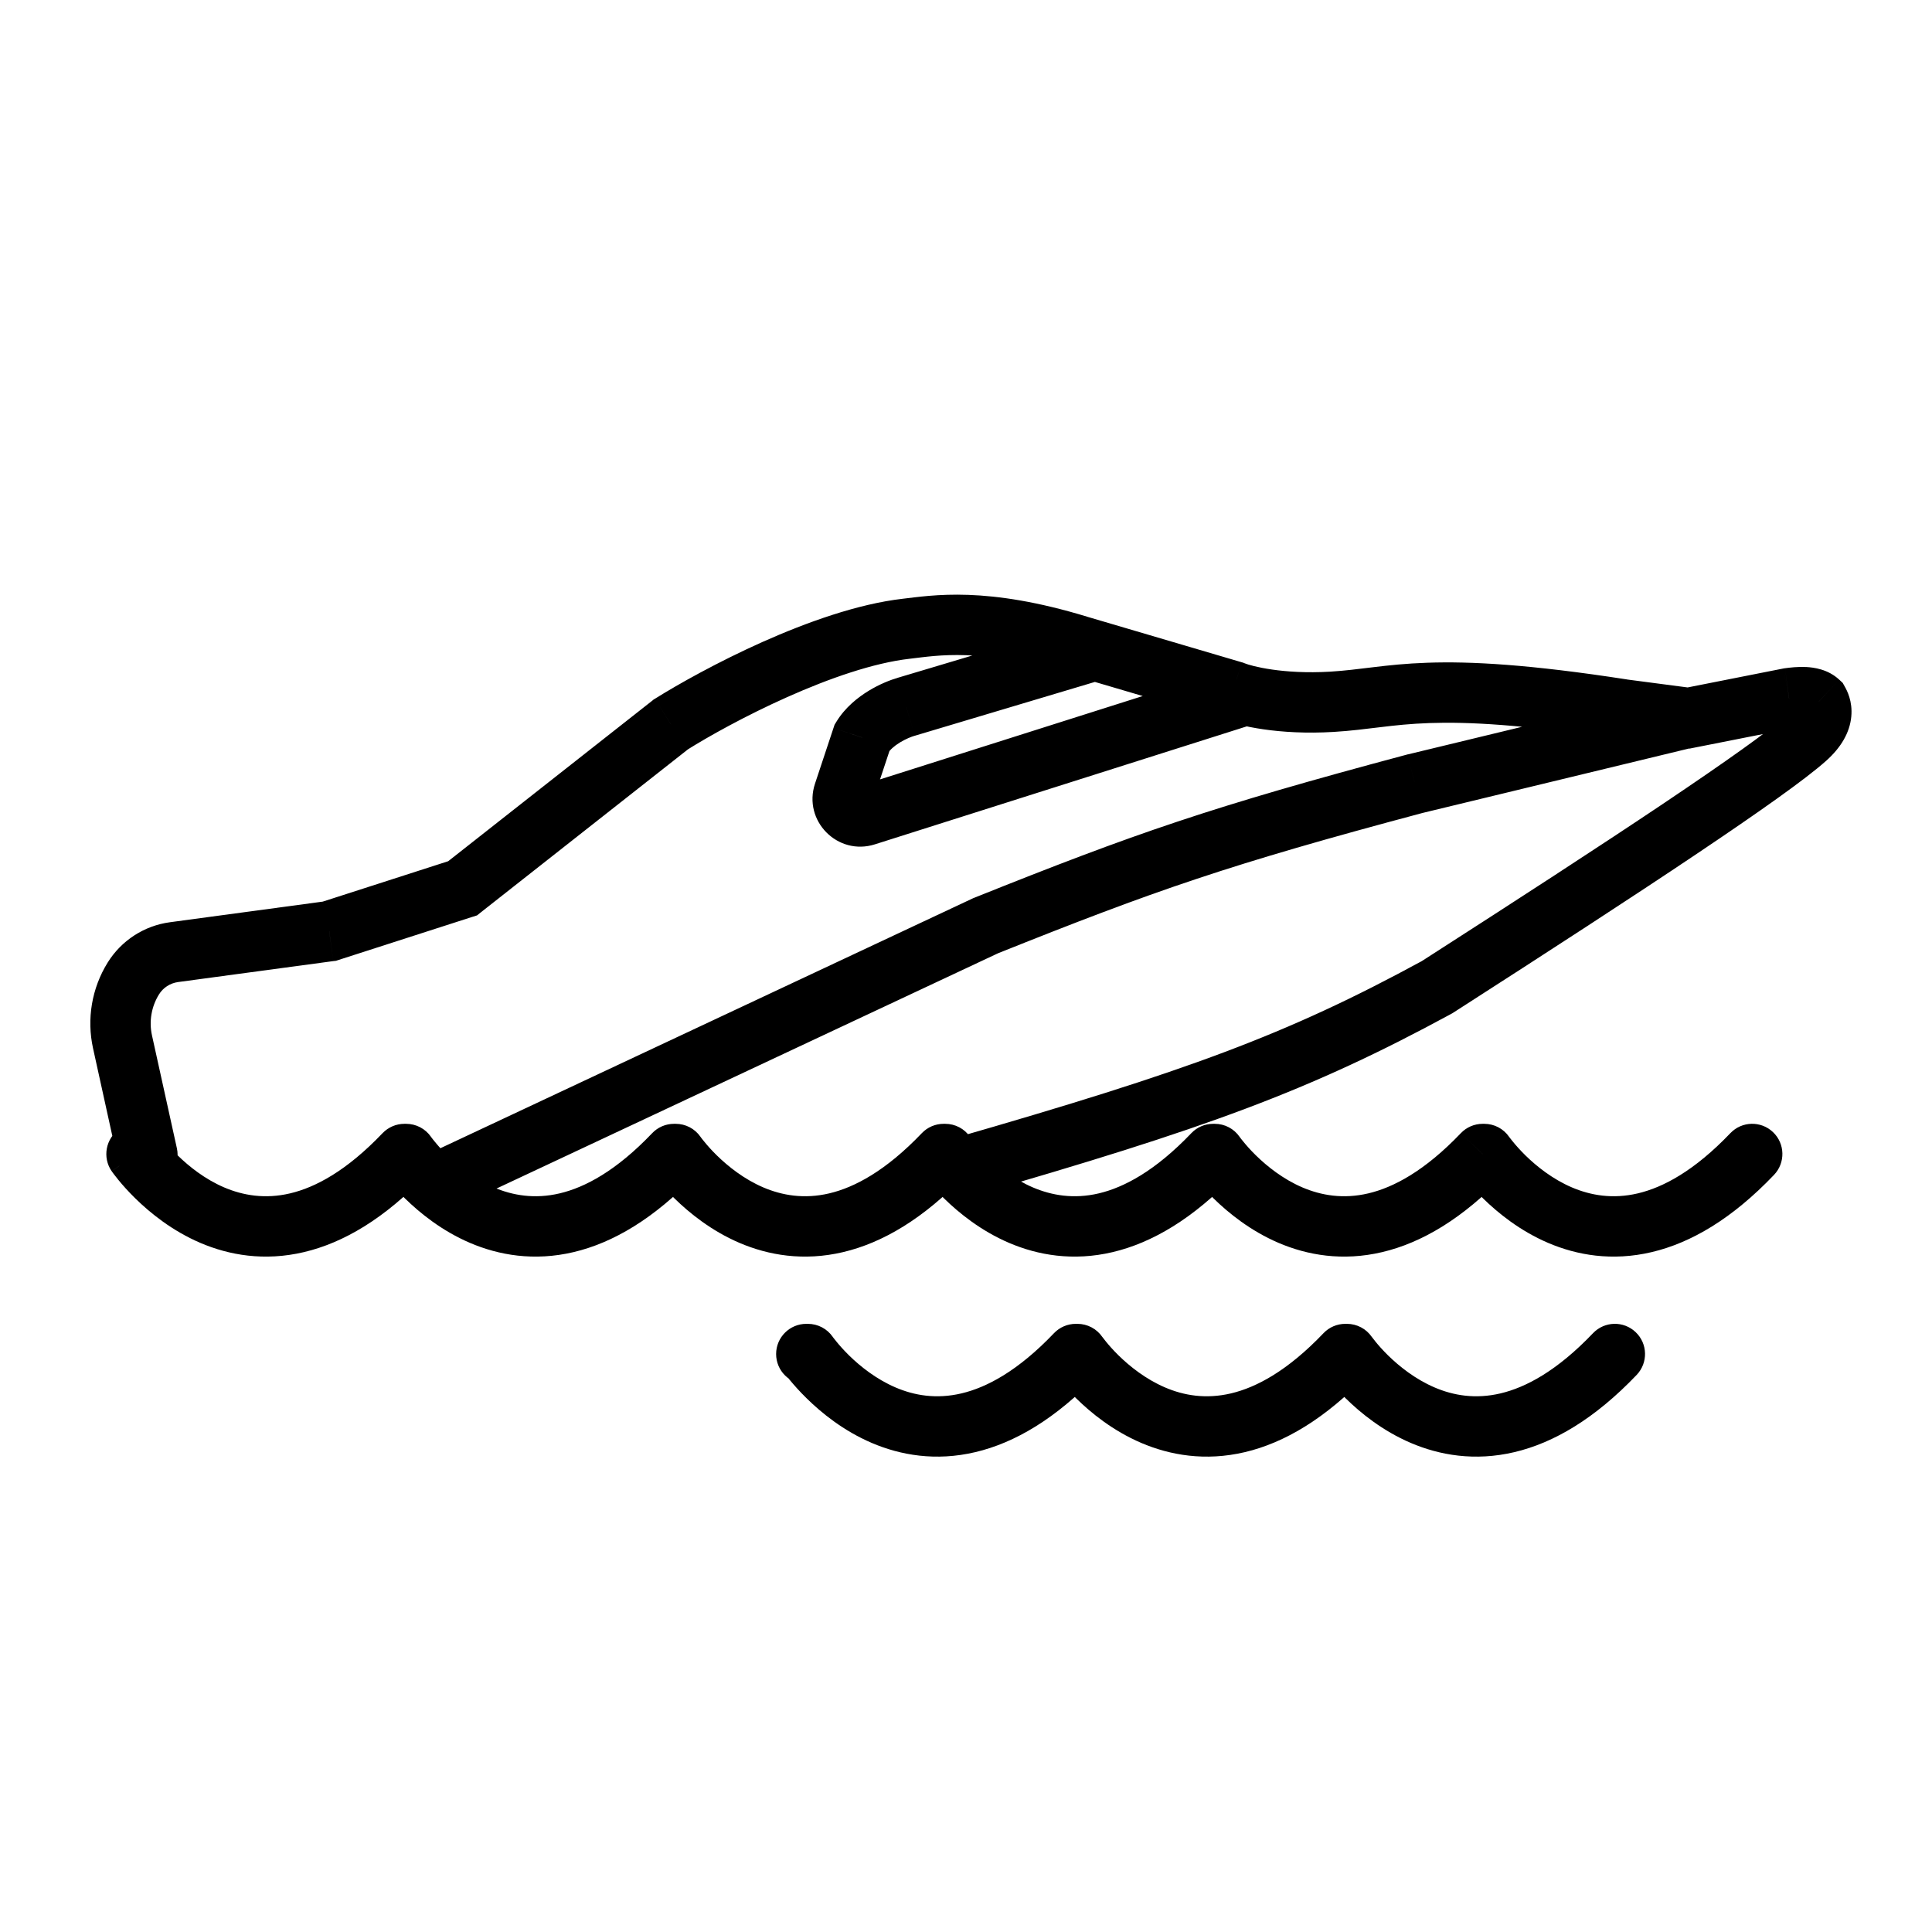 <svg width="32" height="32" viewBox="0 0 32 32" fill="none" xmlns="http://www.w3.org/2000/svg">
<g id="Sport=boat-racing">
<path id="boat-racing" d="M7.662 14.713L7.815 15.189L7.901 15.162L7.971 15.106L7.662 14.713ZM11.113 11.998L10.847 11.574L10.824 11.588L10.804 11.605L11.113 11.998ZM15.011 10.414L14.954 9.917L15.011 10.414ZM17.863 10.693L17.716 11.171L17.721 11.173L17.863 10.693ZM20.425 11.448L20.615 10.986L20.591 10.976L20.566 10.969L20.425 11.448ZM22.059 11.624L22.088 12.123L22.059 11.624ZM26.873 11.748L26.797 12.242L26.808 12.244L26.873 11.748ZM27.969 11.893L27.904 12.388L27.986 12.399L28.066 12.383L27.969 11.893ZM29.632 11.563L29.566 11.068L29.55 11.07L29.535 11.073L29.632 11.563ZM30.123 11.624L30.559 11.379L30.521 11.311L30.463 11.257L30.123 11.624ZM29.913 12.229L29.581 11.856V11.856L29.913 12.229ZM23.796 16.355L24.035 16.794L24.051 16.785L24.066 16.776L23.796 16.355ZM1.953 19.235C2.013 19.505 2.28 19.675 2.549 19.616C2.819 19.556 2.989 19.29 2.93 19.02L1.953 19.235ZM2.029 17.255L2.517 17.148L2.029 17.255ZM2.883 15.77L2.816 15.275H2.816L2.883 15.77ZM5.454 15.424L5.52 15.919L5.565 15.914L5.607 15.9L5.454 15.424ZM2.207 16.208L1.782 15.945H1.782L2.207 16.208ZM15.01 11.707L15.145 12.188L15.153 12.186L15.01 11.707ZM14.28 12.215L13.853 11.955L13.823 12.004L13.805 12.058L14.28 12.215ZM13.974 13.137L13.499 12.98V12.98L13.974 13.137ZM14.34 13.509L14.189 13.032L14.34 13.509ZM16.32 15.335L16.134 14.871L16.121 14.876L16.108 14.882L16.32 15.335ZM23.437 12.98L23.319 12.494L23.308 12.497L23.437 12.98ZM2.672 18.83C2.515 18.602 2.204 18.545 1.977 18.702C1.75 18.859 1.693 19.171 1.849 19.398L2.672 18.83ZM6.698 19.114V18.614C6.562 18.614 6.431 18.67 6.336 18.769L6.698 19.114ZM6.727 19.114L7.139 18.83C7.045 18.694 6.891 18.614 6.727 18.614V19.114ZM11.164 19.114V18.614C11.027 18.614 10.896 18.67 10.802 18.769L11.164 19.114ZM11.191 19.114L11.603 18.83C11.509 18.694 11.356 18.614 11.191 18.614V19.114ZM15.629 19.114V18.614C15.493 18.614 15.362 18.67 15.268 18.769L15.629 19.114ZM15.656 19.114L16.067 18.83C15.974 18.694 15.82 18.614 15.656 18.614V19.114ZM20.093 19.114V18.614C19.957 18.614 19.826 18.67 19.732 18.769L20.093 19.114ZM20.12 19.114L20.532 18.83C20.438 18.694 20.285 18.614 20.12 18.614V19.114ZM24.558 19.114V18.614C24.421 18.614 24.29 18.67 24.196 18.769L24.558 19.114ZM24.584 19.114L24.996 18.83C24.902 18.694 24.749 18.614 24.584 18.614V19.114ZM29.384 19.459C29.574 19.259 29.567 18.942 29.367 18.752C29.167 18.561 28.85 18.569 28.66 18.769L29.384 19.459ZM13.355 21.927C13.079 21.927 12.855 22.151 12.855 22.427C12.855 22.703 13.079 22.927 13.355 22.927V21.927ZM13.381 22.427L13.793 22.143C13.7 22.008 13.546 21.927 13.381 21.927V22.427ZM17.819 22.427V21.927C17.682 21.927 17.551 21.983 17.457 22.082L17.819 22.427ZM17.846 22.427L18.257 22.143C18.164 22.008 18.01 21.927 17.846 21.927V22.427ZM22.283 22.427V21.927C22.146 21.927 22.015 21.983 21.921 22.082L22.283 22.427ZM22.31 22.427L22.721 22.143C22.628 22.008 22.474 21.927 22.31 21.927V22.427ZM27.109 22.772C27.299 22.572 27.292 22.255 27.092 22.065C26.892 21.874 26.576 21.882 26.385 22.082L27.109 22.772ZM7.971 15.106L11.422 12.39L10.804 11.605L7.353 14.32L7.971 15.106ZM11.379 12.421C11.729 12.201 12.346 11.855 13.037 11.547C13.735 11.235 14.47 10.979 15.068 10.911L14.954 9.917C14.204 10.003 13.358 10.308 12.629 10.633C11.893 10.962 11.235 11.331 10.847 11.574L11.379 12.421ZM15.068 10.911C15.316 10.882 15.592 10.838 16.003 10.852C16.413 10.867 16.965 10.942 17.716 11.171L18.009 10.215C17.182 9.963 16.544 9.871 16.039 9.853C15.536 9.835 15.175 9.892 14.954 9.917L15.068 10.911ZM17.721 11.173L20.283 11.928L20.566 10.969L18.004 10.214L17.721 11.173ZM20.234 11.911C20.51 12.024 21.184 12.177 22.088 12.123L22.029 11.125C21.243 11.171 20.724 11.031 20.615 10.986L20.234 11.911ZM22.088 12.123C22.372 12.106 22.623 12.073 22.866 12.044C23.111 12.014 23.363 11.987 23.677 11.976C24.306 11.954 25.212 11.997 26.797 12.242L26.95 11.254C25.328 11.003 24.355 10.952 23.642 10.977C23.286 10.989 23.002 11.02 22.746 11.051C22.488 11.082 22.274 11.11 22.029 11.125L22.088 12.123ZM26.808 12.244L27.904 12.388L28.035 11.397L26.938 11.253L26.808 12.244ZM28.066 12.383L29.729 12.054L29.535 11.073L27.872 11.402L28.066 12.383ZM29.699 12.059C29.732 12.054 29.763 12.051 29.793 12.049C29.824 12.046 29.848 12.046 29.866 12.047C29.884 12.048 29.886 12.05 29.875 12.046C29.864 12.043 29.826 12.03 29.783 11.99L30.463 11.257C30.276 11.083 30.041 11.055 29.919 11.048C29.779 11.041 29.645 11.057 29.566 11.068L29.699 12.059ZM29.687 11.868C29.689 11.871 29.68 11.856 29.674 11.837C29.668 11.817 29.666 11.795 29.668 11.774C29.67 11.752 29.676 11.746 29.669 11.757C29.662 11.769 29.64 11.803 29.581 11.856L30.245 12.603C30.495 12.38 30.638 12.133 30.663 11.87C30.688 11.613 30.589 11.433 30.559 11.379L29.687 11.868ZM29.581 11.856C29.3 12.106 28.603 12.603 27.544 13.314C26.497 14.016 25.127 14.906 23.526 15.934L24.066 16.776C25.669 15.747 27.046 14.852 28.101 14.144C29.144 13.444 29.904 12.907 30.245 12.603L29.581 11.856ZM23.557 15.915C21.308 17.138 19.663 17.741 15.771 18.861L16.047 19.822C19.966 18.695 21.692 18.067 24.035 16.794L23.557 15.915ZM2.93 19.02L2.517 17.148L1.541 17.363L1.953 19.235L2.93 19.02ZM2.949 16.266L5.52 15.919L5.387 14.928L2.816 15.275L2.949 16.266ZM5.607 15.9L7.815 15.189L7.509 14.237L5.301 14.948L5.607 15.9ZM2.633 16.471C2.702 16.359 2.818 16.284 2.949 16.266L2.816 15.275C2.388 15.332 2.009 15.578 1.782 15.945L2.633 16.471ZM2.517 17.148C2.466 16.916 2.508 16.673 2.633 16.471L1.782 15.945C1.52 16.368 1.434 16.877 1.541 17.363L2.517 17.148ZM18.015 10.287L14.867 11.227L15.153 12.186L18.302 11.245L18.015 10.287ZM14.875 11.225C14.748 11.261 14.568 11.332 14.389 11.441C14.212 11.549 13.999 11.715 13.853 11.955L14.707 12.475C14.739 12.422 14.806 12.358 14.908 12.296C15.007 12.236 15.103 12.2 15.145 12.188L14.875 11.225ZM13.805 12.058L13.499 12.98L14.448 13.295L14.754 12.373L13.805 12.058ZM14.491 13.985L20.726 12.007L20.423 11.054L14.189 13.032L14.491 13.985ZM13.499 12.98C13.295 13.595 13.874 14.181 14.491 13.985L14.189 13.032C14.35 12.981 14.502 13.134 14.448 13.295L13.499 12.98ZM7.48 20.035L16.533 15.788L16.108 14.882L7.056 19.13L7.48 20.035ZM16.506 15.799C19.138 14.745 20.349 14.322 23.566 13.464L23.308 12.497C20.051 13.367 18.802 13.802 16.134 14.871L16.506 15.799ZM23.554 13.467L28.115 12.364L27.88 11.393L23.319 12.495L23.554 13.467ZM2.261 19.114C1.849 19.398 1.85 19.398 1.85 19.398C1.85 19.398 1.85 19.399 1.85 19.399C1.85 19.399 1.851 19.4 1.851 19.4C1.852 19.401 1.852 19.402 1.853 19.403C1.855 19.406 1.857 19.409 1.86 19.413C1.866 19.42 1.873 19.43 1.882 19.443C1.9 19.467 1.926 19.5 1.959 19.541C2.024 19.621 2.12 19.73 2.242 19.85C2.485 20.088 2.849 20.385 3.318 20.586C3.793 20.789 4.377 20.894 5.034 20.739C5.688 20.585 6.368 20.185 7.06 19.459L6.336 18.769C5.742 19.392 5.225 19.667 4.805 19.766C4.389 19.864 4.024 19.8 3.712 19.667C3.393 19.53 3.13 19.32 2.943 19.137C2.85 19.046 2.78 18.965 2.733 18.908C2.71 18.88 2.693 18.858 2.683 18.844C2.678 18.837 2.674 18.832 2.673 18.83C2.672 18.829 2.671 18.828 2.671 18.828C2.671 18.828 2.671 18.828 2.671 18.828C2.672 18.828 2.672 18.829 2.672 18.829C2.672 18.829 2.672 18.829 2.672 18.829C2.672 18.829 2.672 18.83 2.261 19.114ZM6.698 19.614H6.727V18.614H6.698V19.614ZM6.727 19.114C6.316 19.398 6.316 19.398 6.316 19.398C6.316 19.398 6.316 19.398 6.316 19.399C6.317 19.399 6.317 19.399 6.317 19.4C6.318 19.401 6.319 19.402 6.32 19.403C6.321 19.406 6.324 19.409 6.326 19.413C6.332 19.42 6.339 19.43 6.348 19.442C6.366 19.467 6.392 19.5 6.425 19.541C6.491 19.621 6.586 19.73 6.708 19.85C6.951 20.088 7.315 20.385 7.784 20.586C8.259 20.789 8.843 20.894 9.5 20.739C10.153 20.585 10.834 20.185 11.526 19.459L10.802 18.769C10.208 19.392 9.69 19.667 9.27 19.766C8.854 19.864 8.49 19.8 8.178 19.667C7.859 19.53 7.596 19.32 7.409 19.137C7.316 19.046 7.246 18.965 7.2 18.908C7.176 18.88 7.16 18.858 7.149 18.844C7.144 18.837 7.141 18.832 7.139 18.83C7.138 18.829 7.138 18.828 7.137 18.828C7.137 18.828 7.138 18.828 7.138 18.828C7.138 18.828 7.138 18.829 7.138 18.829C7.138 18.829 7.138 18.829 7.138 18.829C7.138 18.829 7.139 18.83 6.727 19.114ZM11.164 19.614H11.191V18.614H11.164V19.614ZM11.191 19.114C10.78 19.398 10.78 19.398 10.78 19.398C10.78 19.398 10.78 19.398 10.78 19.399C10.781 19.399 10.781 19.399 10.781 19.4C10.782 19.401 10.783 19.402 10.784 19.403C10.785 19.406 10.788 19.409 10.79 19.413C10.796 19.42 10.803 19.43 10.812 19.442C10.831 19.467 10.856 19.5 10.889 19.541C10.955 19.621 11.05 19.73 11.172 19.85C11.415 20.088 11.779 20.385 12.248 20.586C12.723 20.789 13.307 20.894 13.964 20.739C14.618 20.585 15.299 20.185 15.991 19.459L15.268 18.769C14.673 19.392 14.155 19.667 13.735 19.766C13.319 19.864 12.954 19.8 12.642 19.667C12.323 19.53 12.06 19.32 11.873 19.137C11.78 19.046 11.71 18.965 11.664 18.908C11.64 18.88 11.624 18.858 11.613 18.844C11.608 18.837 11.605 18.832 11.603 18.83C11.602 18.829 11.602 18.828 11.602 18.828C11.602 18.828 11.602 18.828 11.602 18.828C11.602 18.828 11.602 18.829 11.602 18.829C11.602 18.829 11.602 18.829 11.602 18.829C11.603 18.829 11.603 18.83 11.191 19.114ZM15.629 19.614H15.656V18.614H15.629V19.614ZM15.656 19.114C15.245 19.398 15.245 19.398 15.245 19.398C15.245 19.398 15.245 19.398 15.245 19.399C15.245 19.399 15.246 19.399 15.246 19.4C15.247 19.401 15.248 19.402 15.248 19.403C15.25 19.406 15.252 19.409 15.255 19.413C15.261 19.42 15.268 19.43 15.277 19.442C15.295 19.467 15.321 19.5 15.354 19.541C15.419 19.621 15.515 19.73 15.637 19.85C15.88 20.088 16.244 20.385 16.713 20.586C17.188 20.789 17.772 20.894 18.429 20.739C19.082 20.585 19.763 20.185 20.455 19.459L19.732 18.769C19.137 19.392 18.619 19.667 18.2 19.766C17.784 19.864 17.419 19.8 17.107 19.667C16.788 19.53 16.525 19.32 16.338 19.137C16.245 19.046 16.175 18.965 16.128 18.908C16.105 18.88 16.088 18.858 16.078 18.844C16.073 18.837 16.07 18.832 16.068 18.83C16.067 18.829 16.066 18.828 16.066 18.828C16.066 18.828 16.066 18.828 16.067 18.828C16.067 18.828 16.067 18.829 16.067 18.829C16.067 18.829 16.067 18.829 16.067 18.829C16.067 18.829 16.067 18.83 15.656 19.114ZM20.093 19.614H20.12V18.614H20.093V19.614ZM20.12 19.114C19.709 19.398 19.709 19.398 19.709 19.398C19.709 19.398 19.709 19.398 19.709 19.399C19.71 19.399 19.71 19.399 19.71 19.4C19.711 19.401 19.712 19.402 19.712 19.403C19.714 19.406 19.716 19.409 19.719 19.413C19.725 19.42 19.732 19.43 19.741 19.442C19.759 19.467 19.785 19.5 19.818 19.541C19.884 19.621 19.979 19.73 20.101 19.85C20.344 20.088 20.708 20.385 21.177 20.586C21.652 20.789 22.236 20.894 22.893 20.739C23.547 20.585 24.227 20.185 24.919 19.459L24.196 18.769C23.601 19.392 23.084 19.667 22.664 19.766C22.248 19.864 21.883 19.8 21.571 19.667C21.252 19.53 20.989 19.32 20.802 19.137C20.709 19.046 20.639 18.965 20.593 18.908C20.569 18.88 20.553 18.858 20.542 18.844C20.537 18.837 20.534 18.832 20.532 18.83C20.531 18.829 20.53 18.828 20.53 18.828C20.53 18.828 20.53 18.828 20.531 18.828C20.531 18.828 20.531 18.829 20.531 18.829C20.531 18.829 20.531 18.829 20.531 18.829C20.532 18.829 20.532 18.83 20.12 19.114ZM24.558 19.614H24.584V18.614H24.558V19.614ZM24.584 19.114C24.173 19.398 24.173 19.398 24.173 19.398C24.173 19.398 24.173 19.398 24.174 19.399C24.174 19.399 24.174 19.399 24.174 19.4C24.175 19.401 24.176 19.402 24.177 19.403C24.178 19.406 24.181 19.409 24.183 19.413C24.189 19.42 24.196 19.43 24.205 19.442C24.224 19.467 24.249 19.5 24.282 19.541C24.348 19.621 24.443 19.73 24.565 19.85C24.808 20.088 25.172 20.385 25.641 20.586C26.116 20.789 26.7 20.894 27.357 20.739C28.011 20.585 28.691 20.185 29.384 19.459L28.66 18.769C28.065 19.392 27.548 19.667 27.128 19.766C26.712 19.864 26.347 19.8 26.035 19.667C25.716 19.53 25.453 19.32 25.266 19.137C25.174 19.046 25.103 18.965 25.057 18.908C25.034 18.88 25.017 18.858 25.006 18.844C25.001 18.837 24.998 18.832 24.996 18.83C24.995 18.829 24.995 18.828 24.995 18.828C24.995 18.828 24.995 18.828 24.995 18.828C24.995 18.828 24.995 18.829 24.995 18.829C24.995 18.829 24.995 18.829 24.995 18.829C24.996 18.829 24.996 18.83 24.584 19.114ZM13.355 22.927H13.381V21.927H13.355V22.927ZM13.381 22.427C12.97 22.711 12.97 22.711 12.97 22.711C12.97 22.711 12.97 22.712 12.971 22.712C12.971 22.712 12.971 22.713 12.972 22.713C12.972 22.714 12.973 22.715 12.974 22.716C12.976 22.719 12.978 22.722 12.98 22.726C12.986 22.733 12.993 22.743 13.002 22.756C13.021 22.78 13.046 22.814 13.079 22.854C13.145 22.934 13.24 23.043 13.363 23.163C13.605 23.401 13.969 23.698 14.438 23.899C14.913 24.102 15.497 24.207 16.154 24.052C16.808 23.898 17.488 23.498 18.181 22.772L17.457 22.082C16.863 22.705 16.345 22.98 15.925 23.079C15.509 23.177 15.144 23.114 14.832 22.98C14.513 22.843 14.25 22.633 14.063 22.45C13.971 22.359 13.9 22.278 13.854 22.221C13.831 22.193 13.814 22.171 13.803 22.157C13.798 22.15 13.795 22.146 13.793 22.143C13.792 22.142 13.792 22.141 13.792 22.141C13.792 22.141 13.792 22.141 13.792 22.142C13.792 22.142 13.792 22.142 13.792 22.142C13.792 22.142 13.793 22.142 13.793 22.142C13.793 22.143 13.793 22.143 13.381 22.427ZM17.819 22.927H17.846V21.927H17.819V22.927ZM17.846 22.427C17.434 22.711 17.434 22.711 17.434 22.711C17.434 22.711 17.435 22.712 17.435 22.712C17.435 22.712 17.435 22.713 17.436 22.713C17.436 22.714 17.437 22.715 17.438 22.716C17.44 22.719 17.442 22.722 17.445 22.726C17.45 22.733 17.457 22.743 17.466 22.756C17.485 22.78 17.51 22.814 17.543 22.854C17.609 22.934 17.704 23.043 17.827 23.163C18.069 23.401 18.433 23.698 18.902 23.899C19.377 24.102 19.961 24.207 20.619 24.052C21.272 23.898 21.952 23.498 22.645 22.772L21.921 22.082C21.327 22.705 20.809 22.98 20.389 23.079C19.973 23.177 19.608 23.114 19.296 22.98C18.977 22.843 18.714 22.633 18.527 22.45C18.435 22.359 18.364 22.278 18.318 22.221C18.295 22.193 18.278 22.171 18.268 22.157C18.262 22.15 18.259 22.146 18.257 22.143C18.256 22.142 18.256 22.141 18.256 22.141C18.256 22.141 18.256 22.141 18.256 22.142C18.256 22.142 18.256 22.142 18.256 22.142C18.256 22.142 18.257 22.142 18.257 22.142C18.257 22.143 18.257 22.143 17.846 22.427ZM22.283 22.927H22.31V21.927H22.283V22.927ZM22.31 22.427C21.898 22.711 21.898 22.711 21.898 22.711C21.898 22.711 21.899 22.712 21.899 22.712C21.899 22.712 21.899 22.713 21.9 22.713C21.9 22.714 21.901 22.715 21.902 22.716C21.904 22.719 21.906 22.722 21.909 22.726C21.914 22.733 21.921 22.743 21.93 22.756C21.949 22.78 21.974 22.814 22.007 22.854C22.073 22.934 22.168 23.043 22.291 23.163C22.533 23.401 22.897 23.698 23.366 23.899C23.841 24.102 24.425 24.207 25.083 24.052C25.736 23.898 26.416 23.498 27.109 22.772L26.385 22.082C25.791 22.705 25.273 22.98 24.853 23.079C24.437 23.177 24.072 23.114 23.76 22.98C23.441 22.843 23.178 22.633 22.991 22.45C22.899 22.359 22.828 22.278 22.782 22.221C22.759 22.193 22.742 22.171 22.732 22.157C22.727 22.15 22.723 22.146 22.721 22.143C22.72 22.142 22.72 22.141 22.72 22.141C22.72 22.141 22.72 22.141 22.72 22.142C22.72 22.142 22.72 22.142 22.721 22.142C22.721 22.142 22.721 22.142 22.721 22.142C22.721 22.143 22.721 22.143 22.31 22.427Z" fill="black"/>
</g>
</svg>
